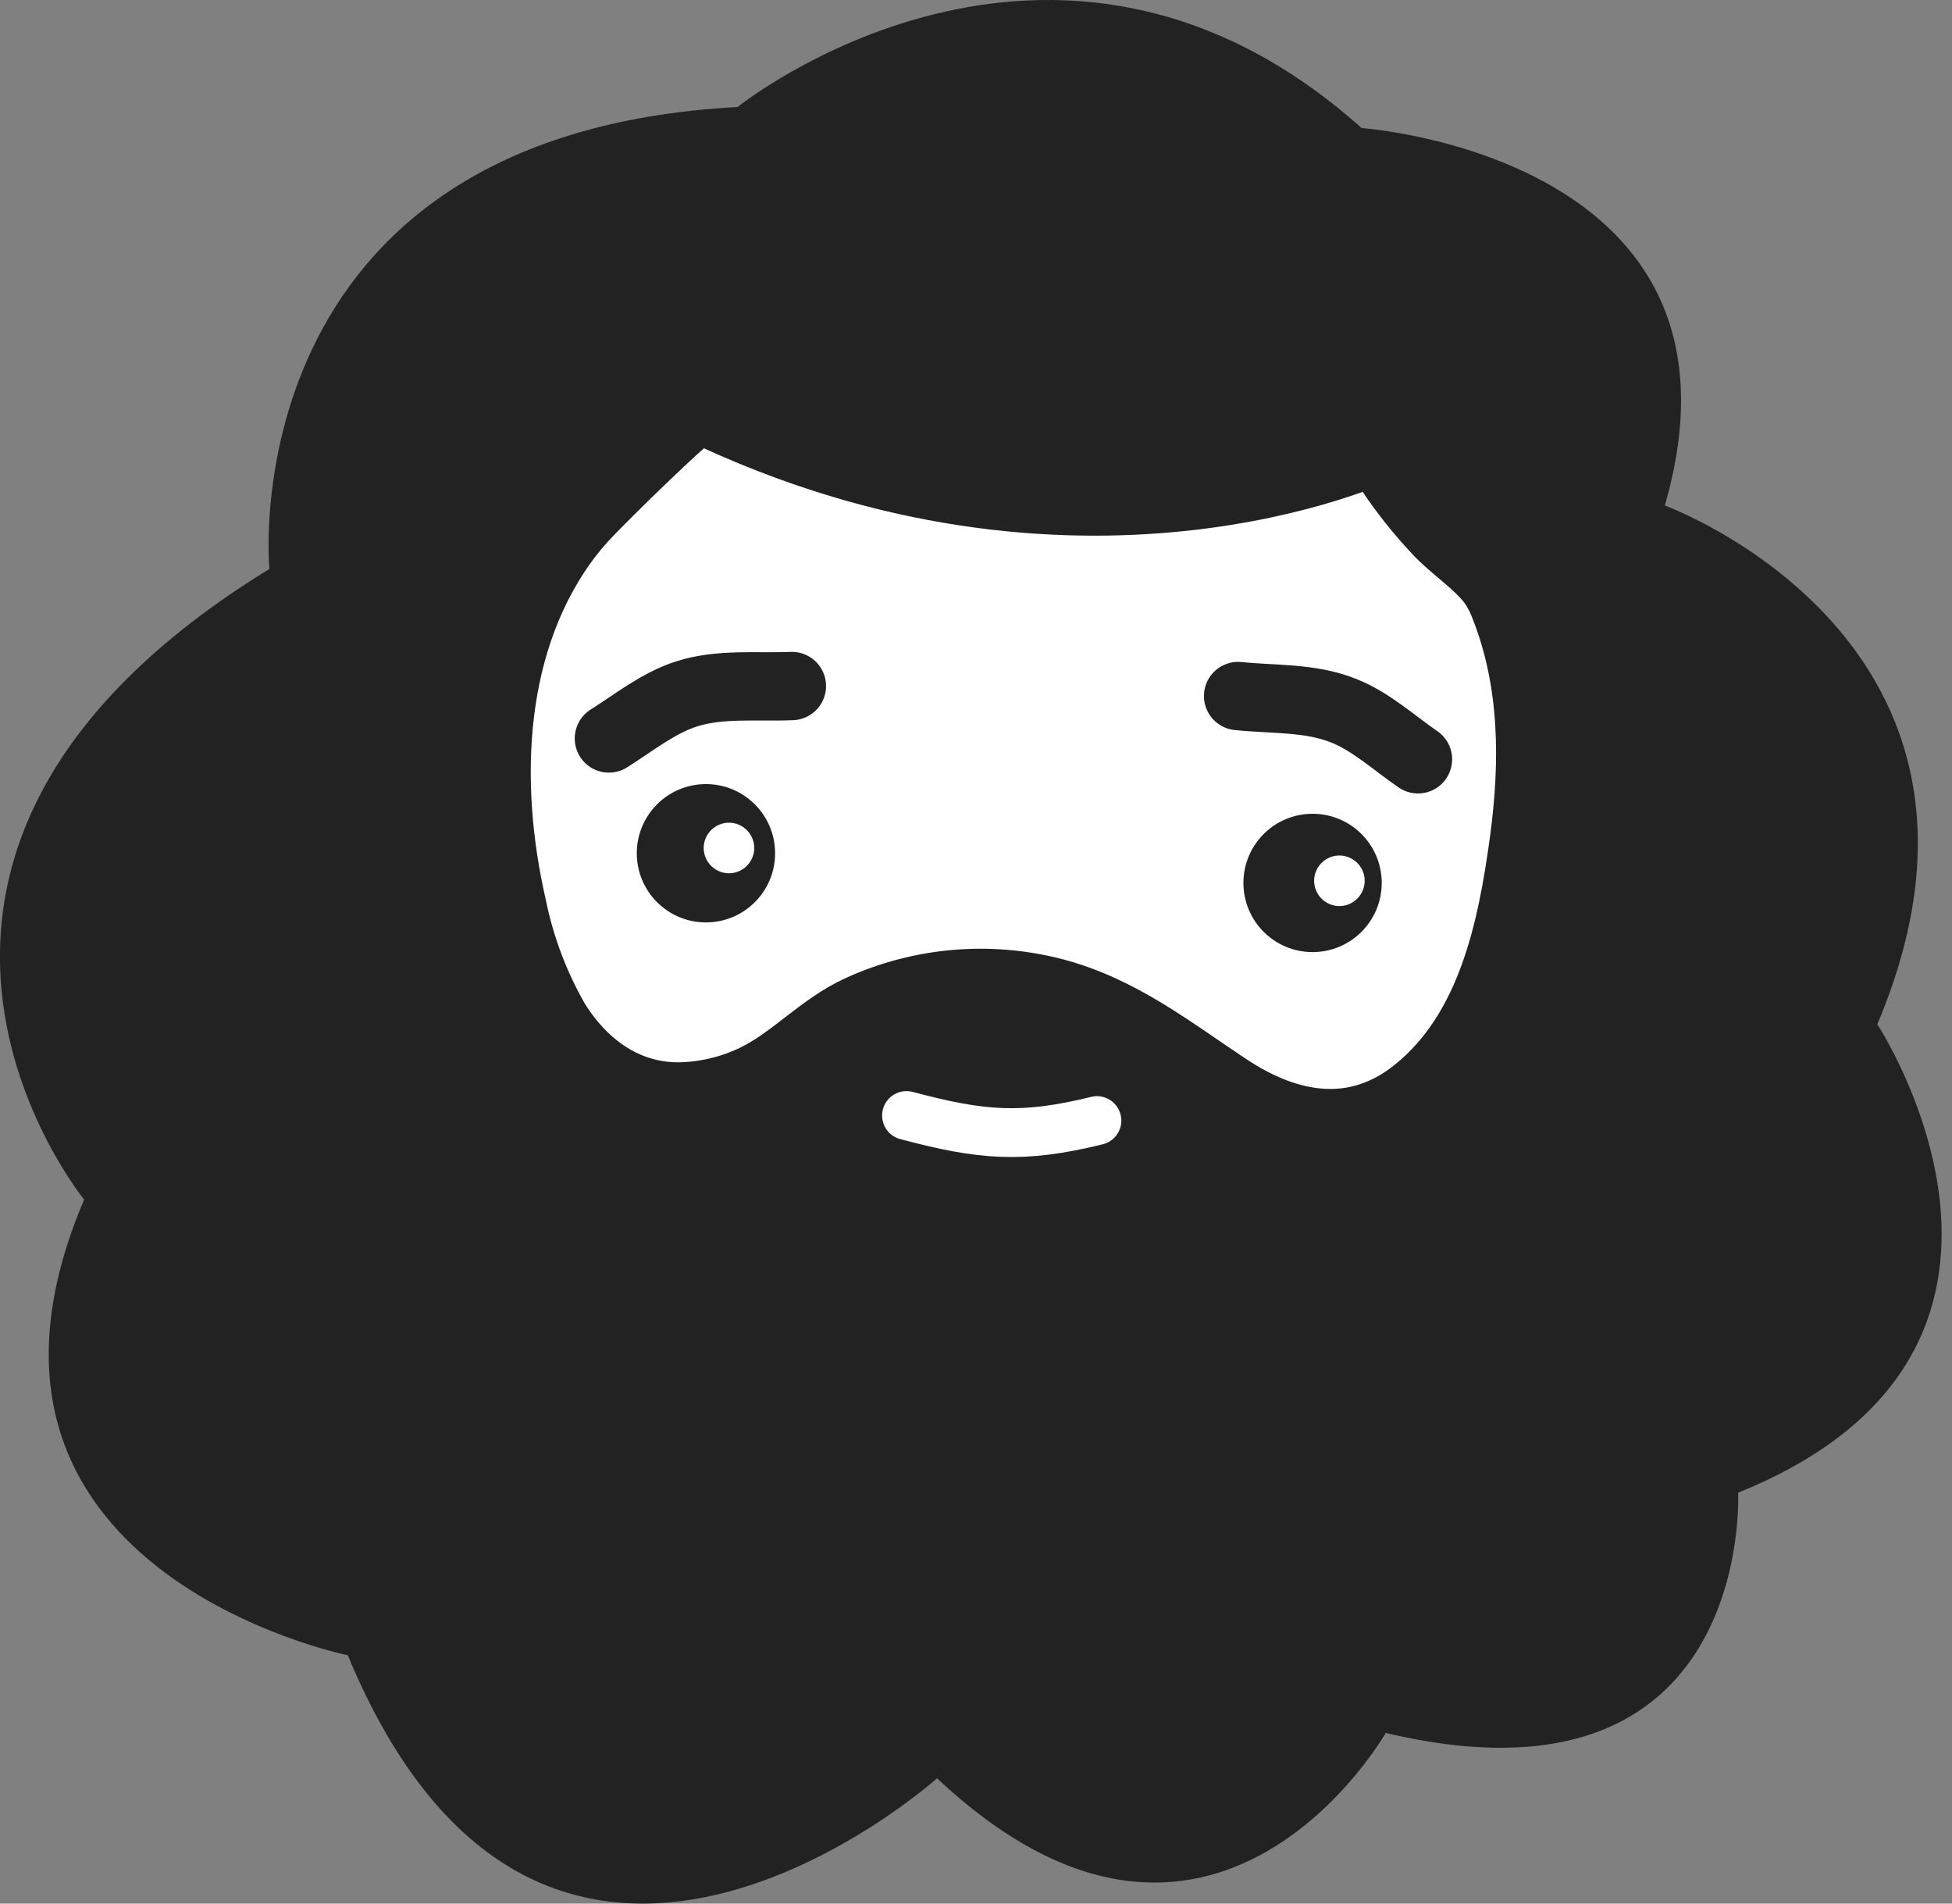 <svg xmlns="http://www.w3.org/2000/svg" width="40" height="39" fill="none" xmlnsV="https://vecta.io/nano"><rect width="100%" height="100%" fill="#808080" stroke="none"/><path d="M15.115 2.192s6.469-5.209 12.788.432c0 0 8.283.571 6.212 7.733 0 0 7.667 2.789 4.354 10.628 0 0 4.39 6.677-2.852 9.596 0 0 .334 6.715-7.221 4.922 0 0-3.55 6.23-9.194.929 0 0-8.037 7.203-12.075-2.52 0 0-8.641-1.748-5.402-9.336 0 0-5.774-7.049 3.798-12.921-.012 0-.834-8.898 9.59-9.463z" fill="#232222"/><path d="M11.641 10.908c-1.665 2.151-1.775 5.118-1.183 7.691.168.824.468 1.616.887 2.346.592.953 1.509 1.606 2.662 1.562.513-.022 1.016-.147 1.479-.37.784-.376 1.364-1.065 2.156-1.423 1.234-.562 2.624-.683 3.937-.343 1.358.355 2.393 1.183 3.55 1.949 1.275.849 2.683 1.077 3.931.065 1.532-1.242 1.961-3.298 2.213-5.159.216-1.603.207-3.254-.387-4.78-.063-.179-.149-.349-.254-.506-.317-.435-.822-.737-1.183-1.136-.468-.502-.879-1.055-1.225-1.648 0 0-6.135 2.899-13.876-.831-.127-.062-2.106 1.911-2.307 2.127-.141.144-.275.297-.399.456z" fill="#fff" stroke="#232222" stroke-width="1.49" stroke-linejoin="round"/><path d="M26.897 19.506c.783 0 1.417-.634 1.417-1.417s-.634-1.417-1.417-1.417-1.417.634-1.417 1.417.634 1.417 1.417 1.417zm-12.431-.608c.783 0 1.417-.634 1.417-1.417s-.634-1.417-1.417-1.417-1.417.634-1.417 1.417.634 1.417 1.417 1.417z" fill="#232222"/><path d="M27.447 18.563a.52.52 0 0 0 .518-.518.52.52 0 0 0-.518-.518.52.52 0 0 0-.518.518.52.52 0 0 0 .518.518zm-12.509-.672a.52.52 0 0 0 .518-.518.52.52 0 0 0-.518-.518.52.52 0 0 0-.518.518.52.52 0 0 0 .518.518z" fill="#fff"/><g stroke-linejoin="round" stroke-linecap="round"><path d="M18.576 22.854c1.535.408 2.366.482 3.902.104" stroke="#fff"/><path d="M16.227 14.055c-.716.03-1.479-.059-2.162.163-.568.18-1.083.592-1.588.911m12.894-.869c.713.074 1.479.027 2.151.296.556.213 1.047.666 1.535 1" stroke="#232222" stroke-width="1.4"/></g></svg>
